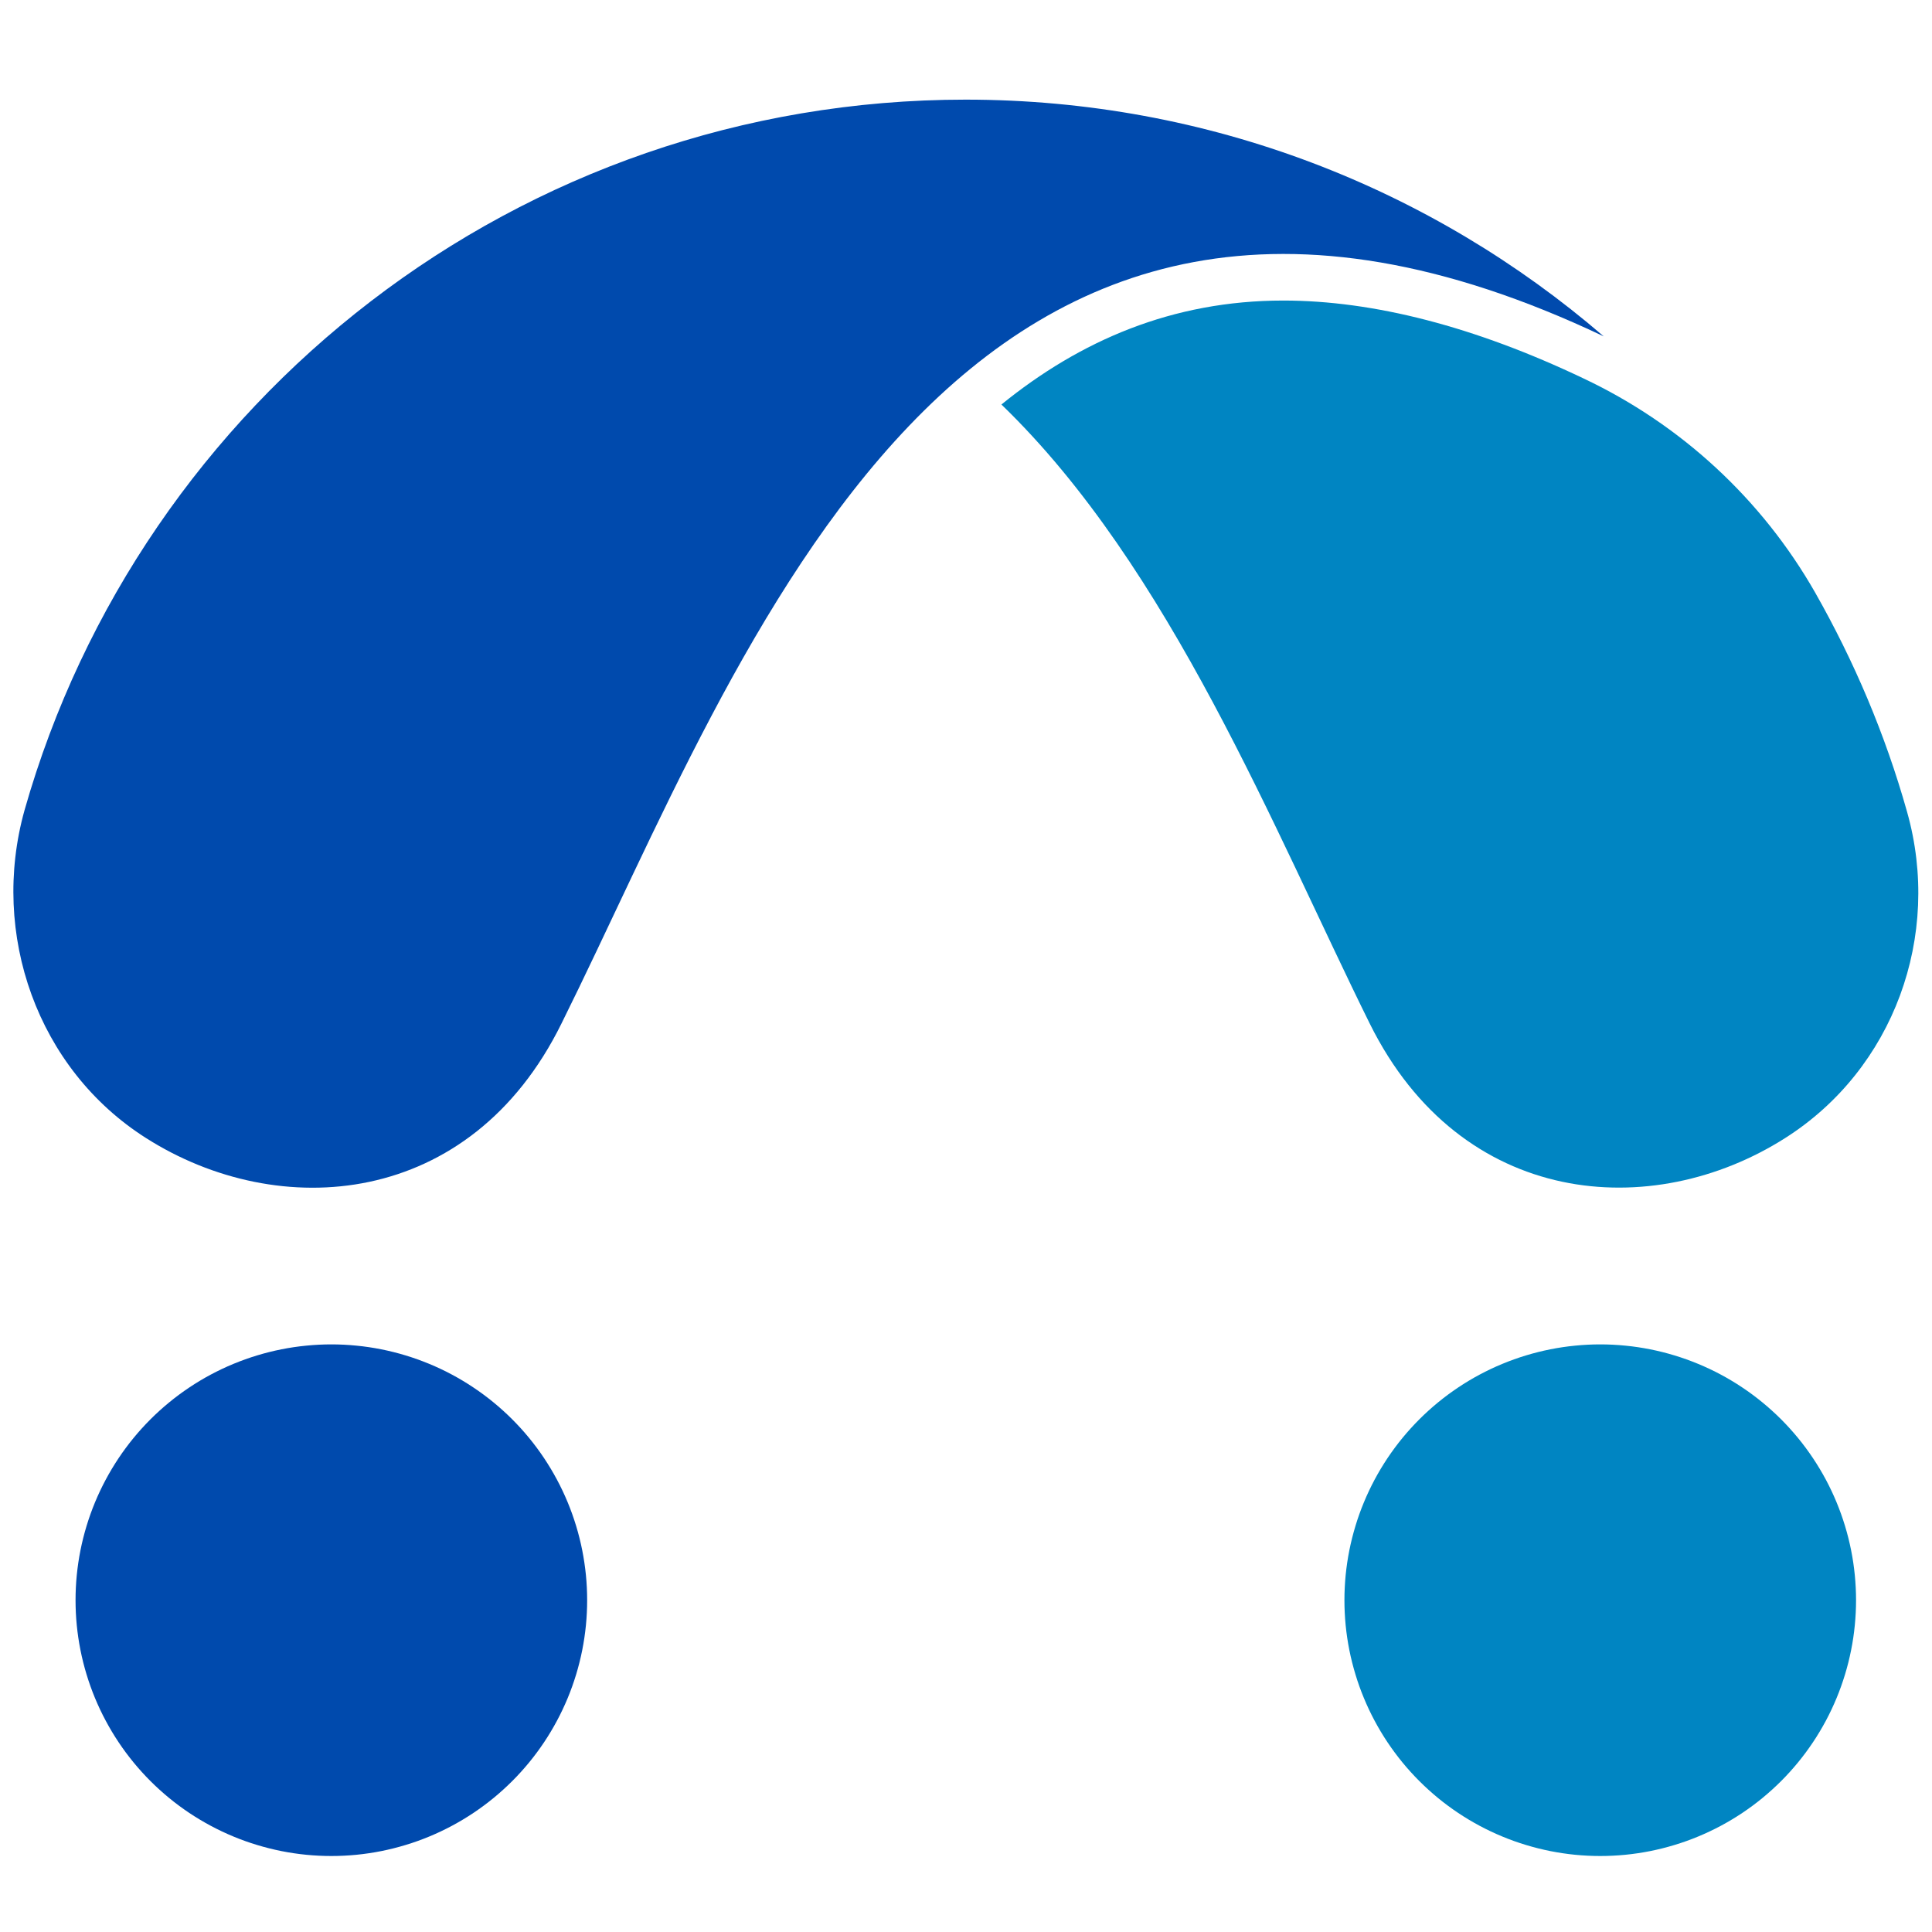 <svg xmlns="http://www.w3.org/2000/svg" xmlns:xlink="http://www.w3.org/1999/xlink" width="500" zoomAndPan="magnify" viewBox="0 0 375 375" height="500" preserveAspectRatio="xMidYMid meet" version="1.0"><defs><clipPath id="19fac93554"><path d="M 260 260 L 361 260 L 361 360.25 L 260 360.25 Z M 260 260 " clip-rule="nonzero"/></clipPath><clipPath id="119c31aead"><path d="M 14 260 L 114 260 L 114 360.25 L 14 360.25 Z M 14 260 " clip-rule="nonzero"/></clipPath></defs><path fill="#0085c2" d="M 265.867 198.676 C 283.625 234.496 320.73 237.293 346.5 220.895 C 367.586 207.516 376.957 181.598 370.156 157.562 C 365.926 142.523 359.879 128.316 352.32 115.016 C 341.969 96.879 326.25 82.367 307.355 73.453 C 286.27 63.402 266.621 58.336 249.09 58.336 C 227.551 58.336 209.641 66.121 194.375 78.516 C 227.172 110.18 247.273 161.117 265.867 198.676 Z M 265.867 198.676 " fill-opacity="1" fill-rule="nonzero"/><g clip-path="url(#19fac93554)"><path fill="#0085c2" d="M 260.953 310.598 C 260.953 308.973 261.035 307.348 261.191 305.73 C 261.352 304.113 261.59 302.508 261.906 300.91 C 262.227 299.316 262.621 297.742 263.094 296.184 C 263.562 294.629 264.109 293.098 264.734 291.598 C 265.355 290.094 266.051 288.625 266.816 287.191 C 267.582 285.758 268.418 284.367 269.32 283.012 C 270.227 281.66 271.191 280.355 272.223 279.098 C 273.254 277.844 274.348 276.641 275.496 275.488 C 276.645 274.34 277.852 273.25 279.105 272.219 C 280.363 271.184 281.668 270.219 283.02 269.316 C 284.371 268.41 285.766 267.574 287.199 266.809 C 288.633 266.043 290.102 265.348 291.605 264.727 C 293.105 264.105 294.637 263.559 296.191 263.086 C 297.75 262.613 299.324 262.219 300.918 261.902 C 302.512 261.582 304.121 261.344 305.738 261.188 C 307.355 261.027 308.98 260.945 310.605 260.945 C 312.23 260.945 313.852 261.027 315.473 261.188 C 317.09 261.344 318.695 261.582 320.293 261.902 C 321.887 262.219 323.461 262.613 325.02 263.086 C 326.574 263.559 328.102 264.105 329.605 264.727 C 331.109 265.348 332.578 266.043 334.012 266.809 C 335.445 267.574 336.836 268.41 338.191 269.316 C 339.543 270.219 340.848 271.184 342.102 272.219 C 343.359 273.25 344.562 274.34 345.715 275.488 C 346.863 276.641 347.953 277.844 348.984 279.098 C 350.016 280.355 350.984 281.66 351.887 283.012 C 352.793 284.367 353.625 285.758 354.395 287.191 C 355.16 288.625 355.855 290.094 356.477 291.598 C 357.098 293.098 357.645 294.629 358.117 296.184 C 358.59 297.742 358.984 299.316 359.301 300.91 C 359.621 302.508 359.859 304.113 360.016 305.73 C 360.176 307.348 360.258 308.973 360.258 310.598 C 360.258 312.223 360.176 313.848 360.016 315.465 C 359.859 317.082 359.621 318.688 359.301 320.285 C 358.984 321.879 358.59 323.453 358.117 325.012 C 357.645 326.566 357.098 328.098 356.477 329.598 C 355.855 331.102 355.16 332.57 354.395 334.004 C 353.625 335.438 352.793 336.832 351.887 338.184 C 350.984 339.535 350.016 340.84 348.984 342.098 C 347.953 343.352 346.863 344.559 345.715 345.707 C 344.562 346.855 343.359 347.945 342.102 348.98 C 340.848 350.012 339.543 350.977 338.191 351.883 C 336.836 352.785 335.445 353.621 334.012 354.387 C 332.578 355.152 331.109 355.848 329.605 356.469 C 328.102 357.094 326.574 357.641 325.02 358.109 C 323.461 358.582 321.887 358.977 320.293 359.297 C 318.695 359.613 317.09 359.852 315.473 360.012 C 313.852 360.168 312.23 360.25 310.605 360.25 C 308.98 360.25 307.355 360.168 305.738 360.012 C 304.121 359.852 302.512 359.613 300.918 359.297 C 299.324 358.977 297.75 358.582 296.191 358.109 C 294.637 357.641 293.105 357.094 291.605 356.469 C 290.102 355.848 288.633 355.152 287.199 354.387 C 285.766 353.621 284.371 352.785 283.02 351.883 C 281.668 350.977 280.363 350.012 279.105 348.98 C 277.852 347.945 276.645 346.855 275.496 345.707 C 274.348 344.559 273.254 343.352 272.223 342.098 C 271.191 340.84 270.227 339.535 269.32 338.184 C 268.418 336.832 267.582 335.438 266.816 334.004 C 266.051 332.57 265.355 331.102 264.734 329.598 C 264.109 328.098 263.562 326.566 263.094 325.012 C 262.621 323.453 262.227 321.879 261.906 320.285 C 261.59 318.688 261.352 317.082 261.191 315.465 C 261.035 313.848 260.953 312.223 260.953 310.598 Z M 260.953 310.598 " fill-opacity="1" fill-rule="nonzero"/></g><path fill="#004aad" d="M 28.344 220.895 C 54.113 237.293 91.293 234.57 108.977 198.676 C 144.723 126.73 185.758 5.664 311.285 65.289 C 278.035 36.648 234.73 19.34 187.422 19.34 C 100.59 19.34 27.359 77.684 4.762 157.262 C -1.961 181.293 7.258 207.516 28.344 220.895 Z M 28.344 220.895 " fill-opacity="1" fill-rule="nonzero"/><g clip-path="url(#119c31aead)"><path fill="#004aad" d="M 14.664 310.598 C 14.664 308.973 14.742 307.348 14.902 305.73 C 15.062 304.113 15.301 302.508 15.617 300.91 C 15.934 299.316 16.328 297.742 16.801 296.184 C 17.273 294.629 17.82 293.098 18.441 291.598 C 19.066 290.094 19.758 288.625 20.527 287.191 C 21.293 285.758 22.129 284.367 23.031 283.012 C 23.934 281.66 24.902 280.355 25.934 279.098 C 26.965 277.844 28.055 276.641 29.207 275.488 C 30.355 274.34 31.559 273.25 32.816 272.219 C 34.074 271.184 35.379 270.219 36.73 269.316 C 38.082 268.41 39.477 267.574 40.91 266.809 C 42.344 266.043 43.812 265.348 45.312 264.727 C 46.816 264.105 48.344 263.559 49.902 263.086 C 51.457 262.613 53.031 262.219 54.629 261.902 C 56.223 261.582 57.828 261.344 59.449 261.188 C 61.066 261.027 62.688 260.945 64.312 260.945 C 65.941 260.945 67.562 261.027 69.18 261.188 C 70.801 261.344 72.406 261.582 74 261.902 C 75.598 262.219 77.172 262.613 78.727 263.086 C 80.285 263.559 81.812 264.105 83.316 264.727 C 84.816 265.348 86.285 266.043 87.719 266.809 C 89.152 267.574 90.547 268.41 91.898 269.316 C 93.25 270.219 94.555 271.184 95.812 272.219 C 97.07 273.25 98.273 274.34 99.422 275.488 C 100.574 276.641 101.664 277.844 102.695 279.098 C 103.727 280.355 104.695 281.66 105.598 283.012 C 106.5 284.367 107.336 285.758 108.102 287.191 C 108.871 288.625 109.562 290.094 110.188 291.598 C 110.809 293.098 111.355 294.629 111.828 296.184 C 112.301 297.742 112.695 299.316 113.012 300.91 C 113.328 302.508 113.566 304.113 113.727 305.73 C 113.887 307.348 113.965 308.973 113.965 310.598 C 113.965 312.223 113.887 313.848 113.727 315.465 C 113.566 317.082 113.328 318.688 113.012 320.285 C 112.695 321.879 112.301 323.453 111.828 325.012 C 111.355 326.566 110.809 328.098 110.188 329.598 C 109.562 331.102 108.871 332.57 108.102 334.004 C 107.336 335.438 106.5 336.832 105.598 338.184 C 104.695 339.535 103.727 340.84 102.695 342.098 C 101.664 343.352 100.574 344.559 99.422 345.707 C 98.273 346.855 97.07 347.945 95.812 348.98 C 94.555 350.012 93.25 350.977 91.898 351.883 C 90.547 352.785 89.152 353.621 87.719 354.387 C 86.285 355.152 84.816 355.848 83.316 356.469 C 81.812 357.094 80.285 357.641 78.727 358.109 C 77.172 358.582 75.594 358.977 74 359.297 C 72.406 359.613 70.801 359.852 69.18 360.012 C 67.562 360.168 65.941 360.25 64.312 360.25 C 62.688 360.25 61.066 360.168 59.449 360.012 C 57.828 359.852 56.223 359.613 54.629 359.297 C 53.031 358.977 51.457 358.582 49.902 358.109 C 48.344 357.641 46.816 357.094 45.312 356.469 C 43.812 355.848 42.344 355.152 40.91 354.387 C 39.477 353.621 38.082 352.785 36.73 351.883 C 35.379 350.977 34.074 350.012 32.816 348.98 C 31.559 347.945 30.355 346.855 29.207 345.707 C 28.055 344.559 26.965 343.352 25.934 342.098 C 24.902 340.84 23.934 339.535 23.031 338.184 C 22.129 336.832 21.293 335.438 20.527 334.004 C 19.758 332.57 19.066 331.102 18.441 329.598 C 17.82 328.098 17.273 326.566 16.801 325.012 C 16.328 323.453 15.934 321.879 15.617 320.285 C 15.301 318.688 15.062 317.082 14.902 315.465 C 14.742 313.848 14.664 312.223 14.664 310.598 Z M 14.664 310.598 " fill-opacity="1" fill-rule="nonzero"/></g></svg>